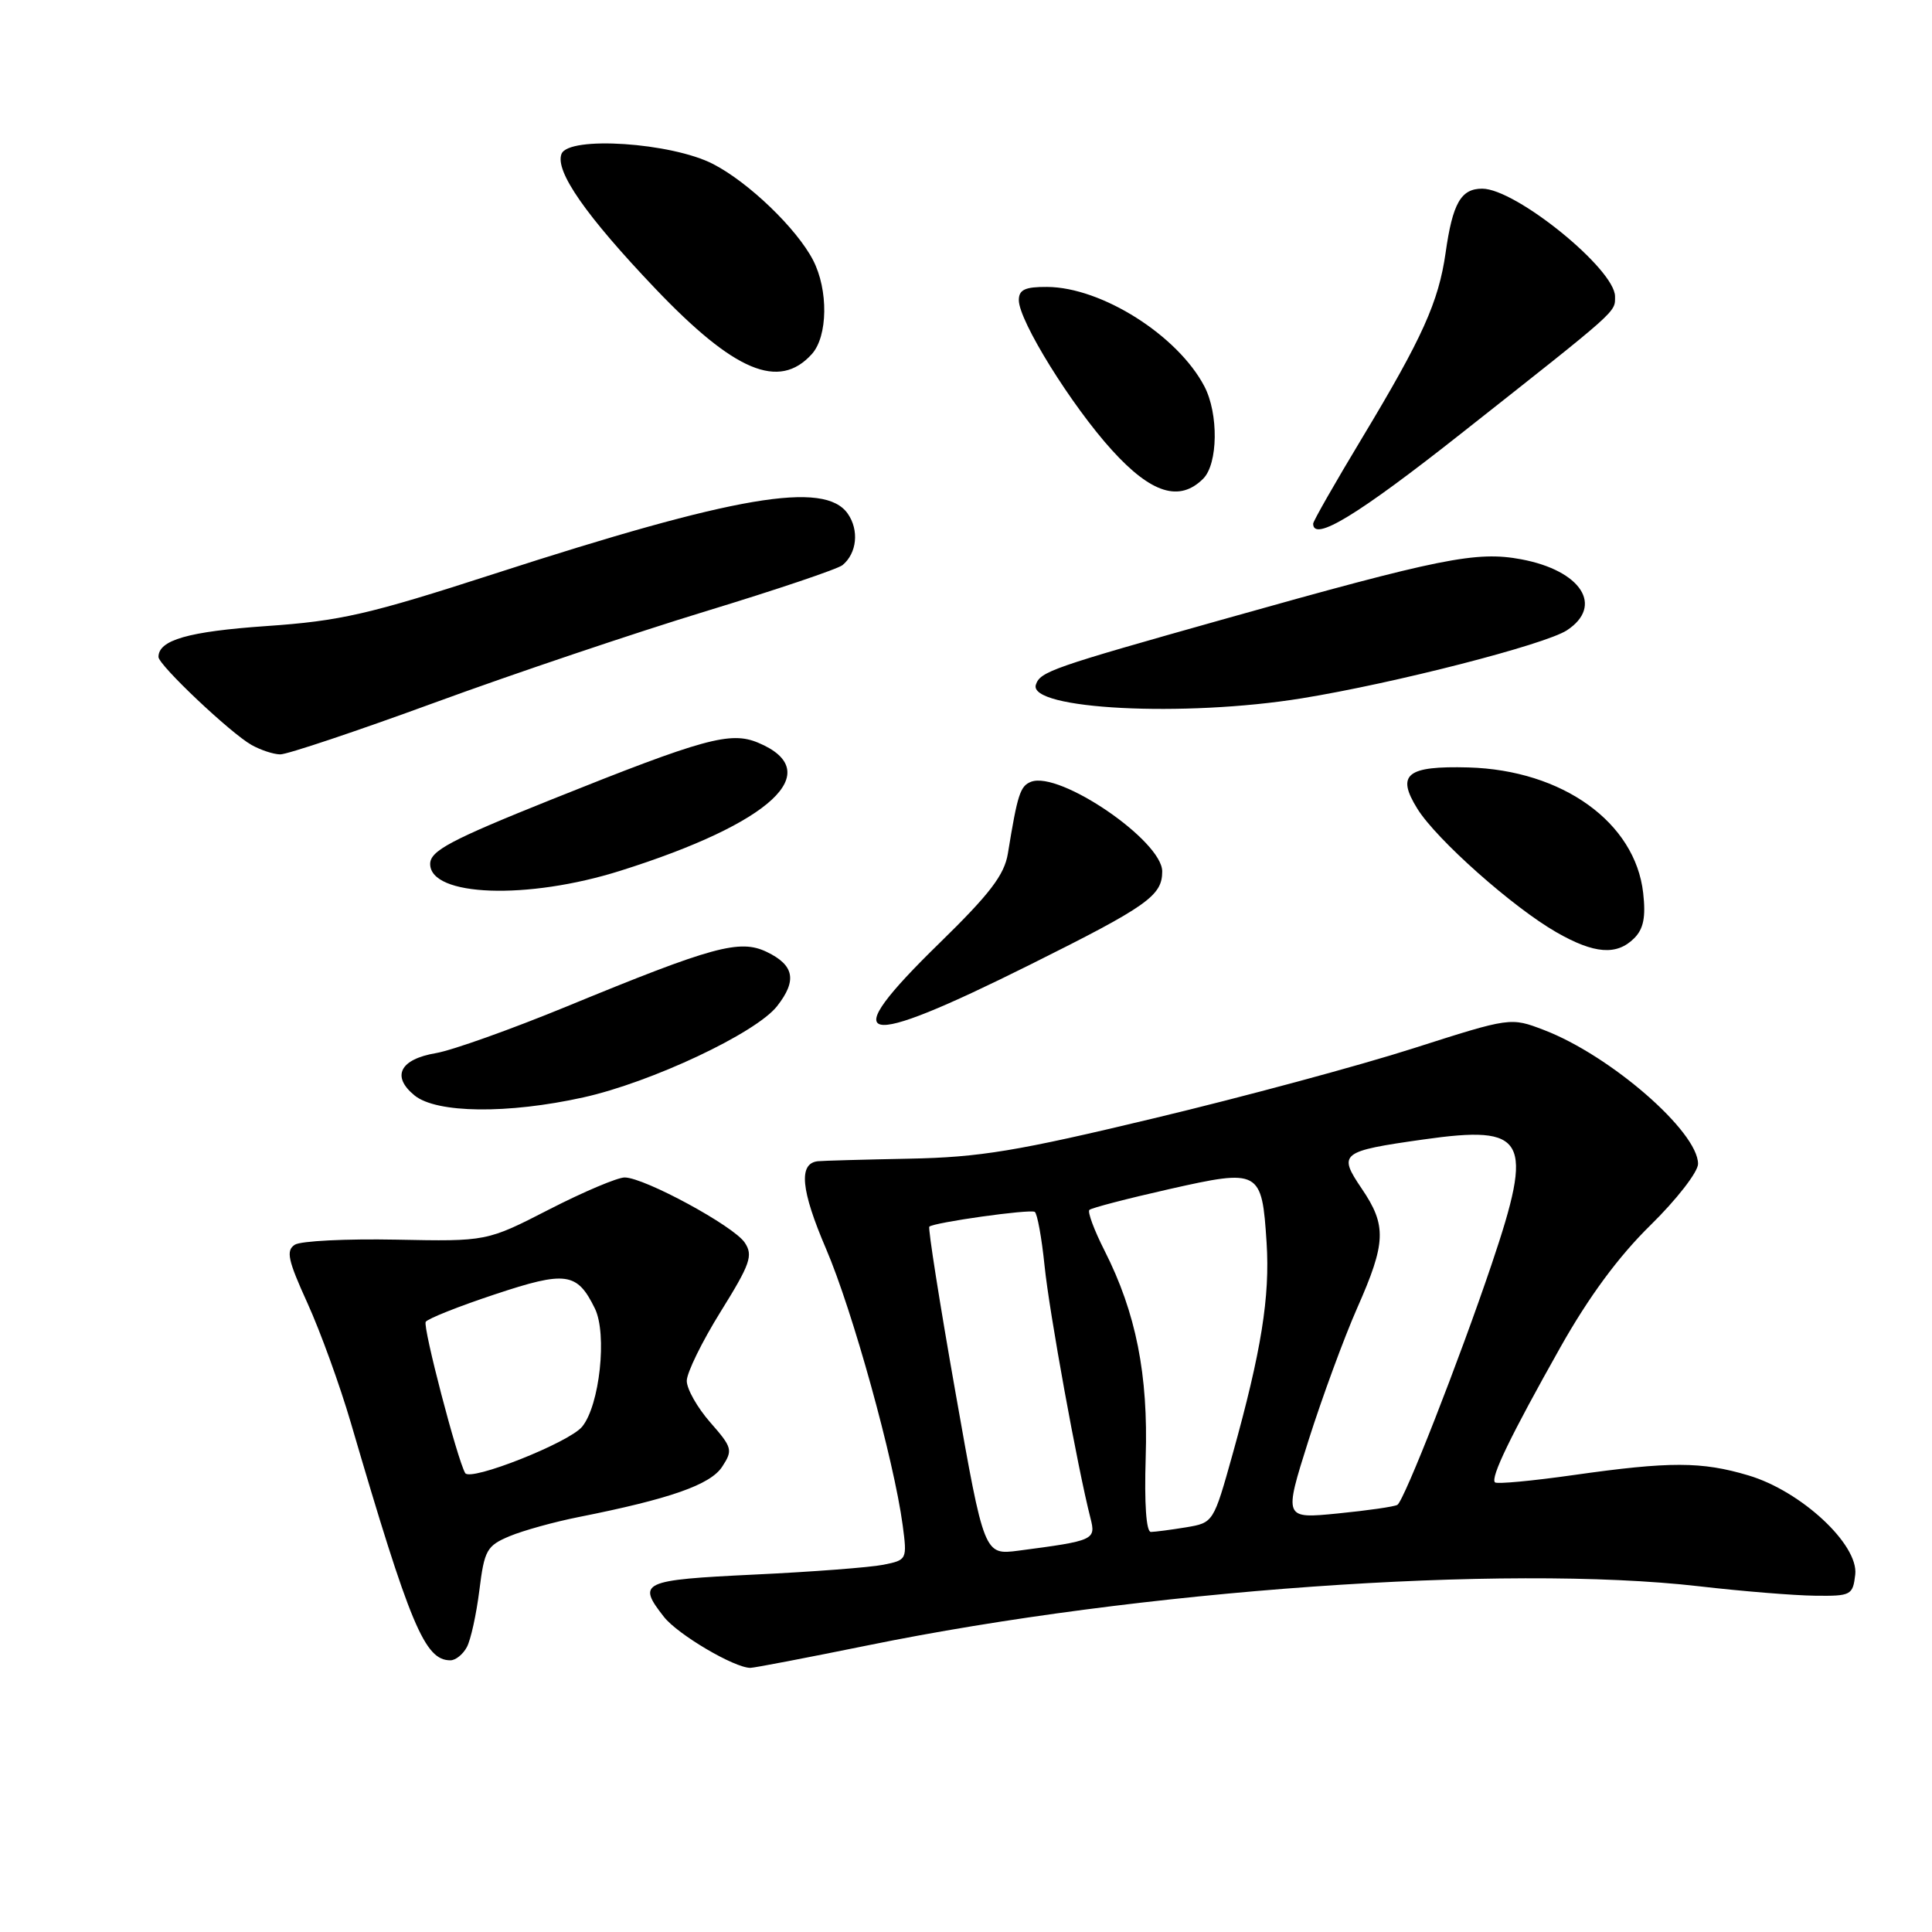 <?xml version="1.0" encoding="UTF-8" standalone="no"?>
<!DOCTYPE svg PUBLIC "-//W3C//DTD SVG 1.1//EN" "http://www.w3.org/Graphics/SVG/1.1/DTD/svg11.dtd" >
<svg xmlns="http://www.w3.org/2000/svg" xmlns:xlink="http://www.w3.org/1999/xlink" version="1.1" viewBox="0 0 256 256">
 <g >
 <path fill="currentColor"
d=" M 114.93 218.03 C 150.95 210.67 199.40 207.23 225.14 210.19 C 230.84 210.85 237.75 211.41 240.50 211.44 C 245.27 211.50 245.51 211.37 245.83 208.64 C 246.28 204.65 238.65 197.57 231.68 195.50 C 225.47 193.65 221.29 193.64 208.52 195.45 C 203.03 196.23 198.33 196.67 198.09 196.42 C 197.47 195.80 200.17 190.23 206.76 178.52 C 210.52 171.84 214.45 166.51 218.68 162.36 C 222.16 158.95 225.00 155.29 225.00 154.22 C 225.00 149.94 213.37 139.84 204.58 136.48 C 200.16 134.79 200.16 134.79 187.27 138.91 C 180.19 141.18 164.74 145.35 152.94 148.17 C 134.77 152.53 129.82 153.35 120.50 153.53 C 114.45 153.65 108.99 153.80 108.36 153.87 C 105.78 154.16 106.12 157.69 109.45 165.46 C 112.96 173.62 118.45 193.45 119.61 202.10 C 120.21 206.65 120.18 206.71 117.04 207.34 C 115.29 207.69 107.59 208.28 99.93 208.64 C 85.00 209.36 84.37 209.65 87.98 214.25 C 89.82 216.59 97.30 221.00 99.43 221.00 C 99.94 221.00 106.91 219.66 114.93 218.03 Z  M 61.86 218.25 C 62.38 217.29 63.12 213.90 63.52 210.71 C 64.18 205.39 64.50 204.82 67.53 203.55 C 69.33 202.80 73.44 201.66 76.66 201.02 C 88.79 198.61 94.13 196.74 95.69 194.35 C 97.13 192.15 97.04 191.81 94.11 188.47 C 92.40 186.52 91.00 184.05 91.00 182.97 C 91.00 181.90 93.02 177.77 95.49 173.80 C 99.42 167.48 99.82 166.35 98.68 164.65 C 97.23 162.46 85.42 156.05 82.78 156.02 C 81.84 156.01 77.34 157.91 72.78 160.25 C 64.50 164.50 64.50 164.50 52.50 164.26 C 45.90 164.13 39.85 164.43 39.07 164.93 C 37.87 165.70 38.14 166.96 40.74 172.67 C 42.45 176.43 45.03 183.55 46.48 188.50 C 54.37 215.45 56.28 220.00 59.68 220.00 C 60.37 220.00 61.35 219.21 61.86 218.25 Z  M 77.30 145.41 C 86.29 143.42 100.15 136.90 102.96 133.33 C 105.64 129.92 105.25 127.89 101.59 126.13 C 98.02 124.42 94.46 125.39 75.10 133.36 C 67.73 136.39 59.93 139.17 57.78 139.54 C 52.98 140.35 51.83 142.63 54.94 145.16 C 57.86 147.52 67.27 147.63 77.30 145.41 Z  M 136.50 127.82 C 152.05 120.07 154.00 118.69 154.00 115.47 C 154.00 111.41 140.42 102.13 136.62 103.59 C 135.18 104.15 134.83 105.23 133.55 113.09 C 133.09 115.92 131.18 118.43 124.49 124.96 C 110.58 138.53 113.59 139.24 136.50 127.82 Z  M 216.54 124.32 C 217.78 123.08 218.09 121.51 217.73 118.33 C 216.68 108.97 207.03 102.04 194.57 101.69 C 186.38 101.47 184.97 102.61 187.82 107.18 C 190.35 111.25 200.49 120.25 206.25 123.54 C 211.26 126.41 214.23 126.63 216.54 124.32 Z  M 82.20 115.38 C 102.24 109.07 109.59 102.23 100.45 98.41 C 96.78 96.88 93.28 97.84 73.10 105.93 C 59.69 111.31 57.00 112.74 57.00 114.48 C 57.00 118.80 69.88 119.27 82.20 115.38 Z  M 57.63 93.09 C 68.01 89.29 84.15 83.85 93.50 81.00 C 102.85 78.15 111.01 75.40 111.64 74.88 C 113.55 73.30 113.86 70.25 112.33 68.06 C 109.26 63.67 97.45 65.68 65.50 76.03 C 48.84 81.42 45.12 82.28 35.25 82.96 C 24.94 83.68 21.00 84.81 21.00 87.05 C 21.00 88.12 30.56 97.16 33.33 98.71 C 34.52 99.38 36.23 99.95 37.13 99.96 C 38.02 99.98 47.25 96.89 57.63 93.09 Z  M 172.50 92.53 C 184.77 90.54 204.70 85.42 207.62 83.52 C 212.54 80.29 209.53 75.60 201.57 74.11 C 195.62 73.00 190.90 73.95 162.24 82.02 C 139.36 88.46 137.84 88.99 137.26 90.72 C 136.17 94.00 156.90 95.06 172.50 92.53 Z  M 193.60 57.45 C 214.65 40.84 214.00 41.42 214.00 39.28 C 214.00 35.67 200.85 25.00 196.40 25.00 C 193.58 25.00 192.48 26.93 191.55 33.50 C 190.62 40.01 188.48 44.75 180.54 57.94 C 176.94 63.91 174.00 69.06 174.00 69.39 C 174.00 71.86 179.91 68.26 193.60 57.45 Z  M 159.43 63.43 C 161.40 61.46 161.48 54.82 159.59 51.20 C 156.05 44.44 145.96 38.06 138.75 38.02 C 135.82 38.00 135.00 38.39 135.00 39.77 C 135.00 42.52 141.97 53.74 147.35 59.66 C 152.55 65.39 156.30 66.56 159.43 63.43 Z  M 107.57 46.92 C 109.70 44.57 109.78 38.41 107.73 34.46 C 105.56 30.28 99.21 24.17 94.50 21.74 C 89.00 18.89 75.33 17.98 74.40 20.40 C 73.52 22.68 77.64 28.59 86.82 38.23 C 97.32 49.25 103.22 51.73 107.57 46.92 Z  M 126.60 184.47 C 124.50 172.60 122.95 162.73 123.14 162.54 C 123.73 161.98 136.45 160.19 137.11 160.58 C 137.44 160.78 138.03 163.99 138.41 167.72 C 139.03 173.85 142.79 194.51 144.49 201.15 C 145.23 204.05 145.02 204.15 134.96 205.47 C 130.41 206.06 130.41 206.06 126.60 184.47 Z  M 151.81 193.14 C 152.16 182.16 150.53 173.95 146.36 165.72 C 144.99 163.02 144.08 160.58 144.35 160.32 C 144.61 160.06 149.37 158.82 154.91 157.57 C 166.93 154.86 167.21 155.01 167.83 164.66 C 168.29 171.83 167.13 179.05 163.34 192.64 C 160.79 201.76 160.79 201.77 157.15 202.38 C 155.14 202.71 153.05 202.98 152.50 202.99 C 151.88 203.00 151.62 199.26 151.81 193.14 Z  M 173.38 190.87 C 175.19 185.17 178.09 177.27 179.83 173.33 C 183.67 164.65 183.76 162.39 180.43 157.49 C 177.27 152.83 177.63 152.54 188.58 150.99 C 202.32 149.04 203.29 150.82 197.64 167.55 C 193.33 180.30 186.07 198.84 185.16 199.40 C 184.78 199.64 181.23 200.15 177.28 200.54 C 170.10 201.25 170.10 201.25 173.38 190.87 Z  M 61.64 195.19 C 60.58 193.36 56.00 175.81 56.41 175.15 C 56.66 174.74 60.77 173.10 65.54 171.52 C 75.00 168.37 76.47 168.58 78.82 173.37 C 80.48 176.75 79.46 186.23 77.13 189.05 C 75.39 191.16 62.31 196.34 61.64 195.19 Z "/>
</g>
</svg>